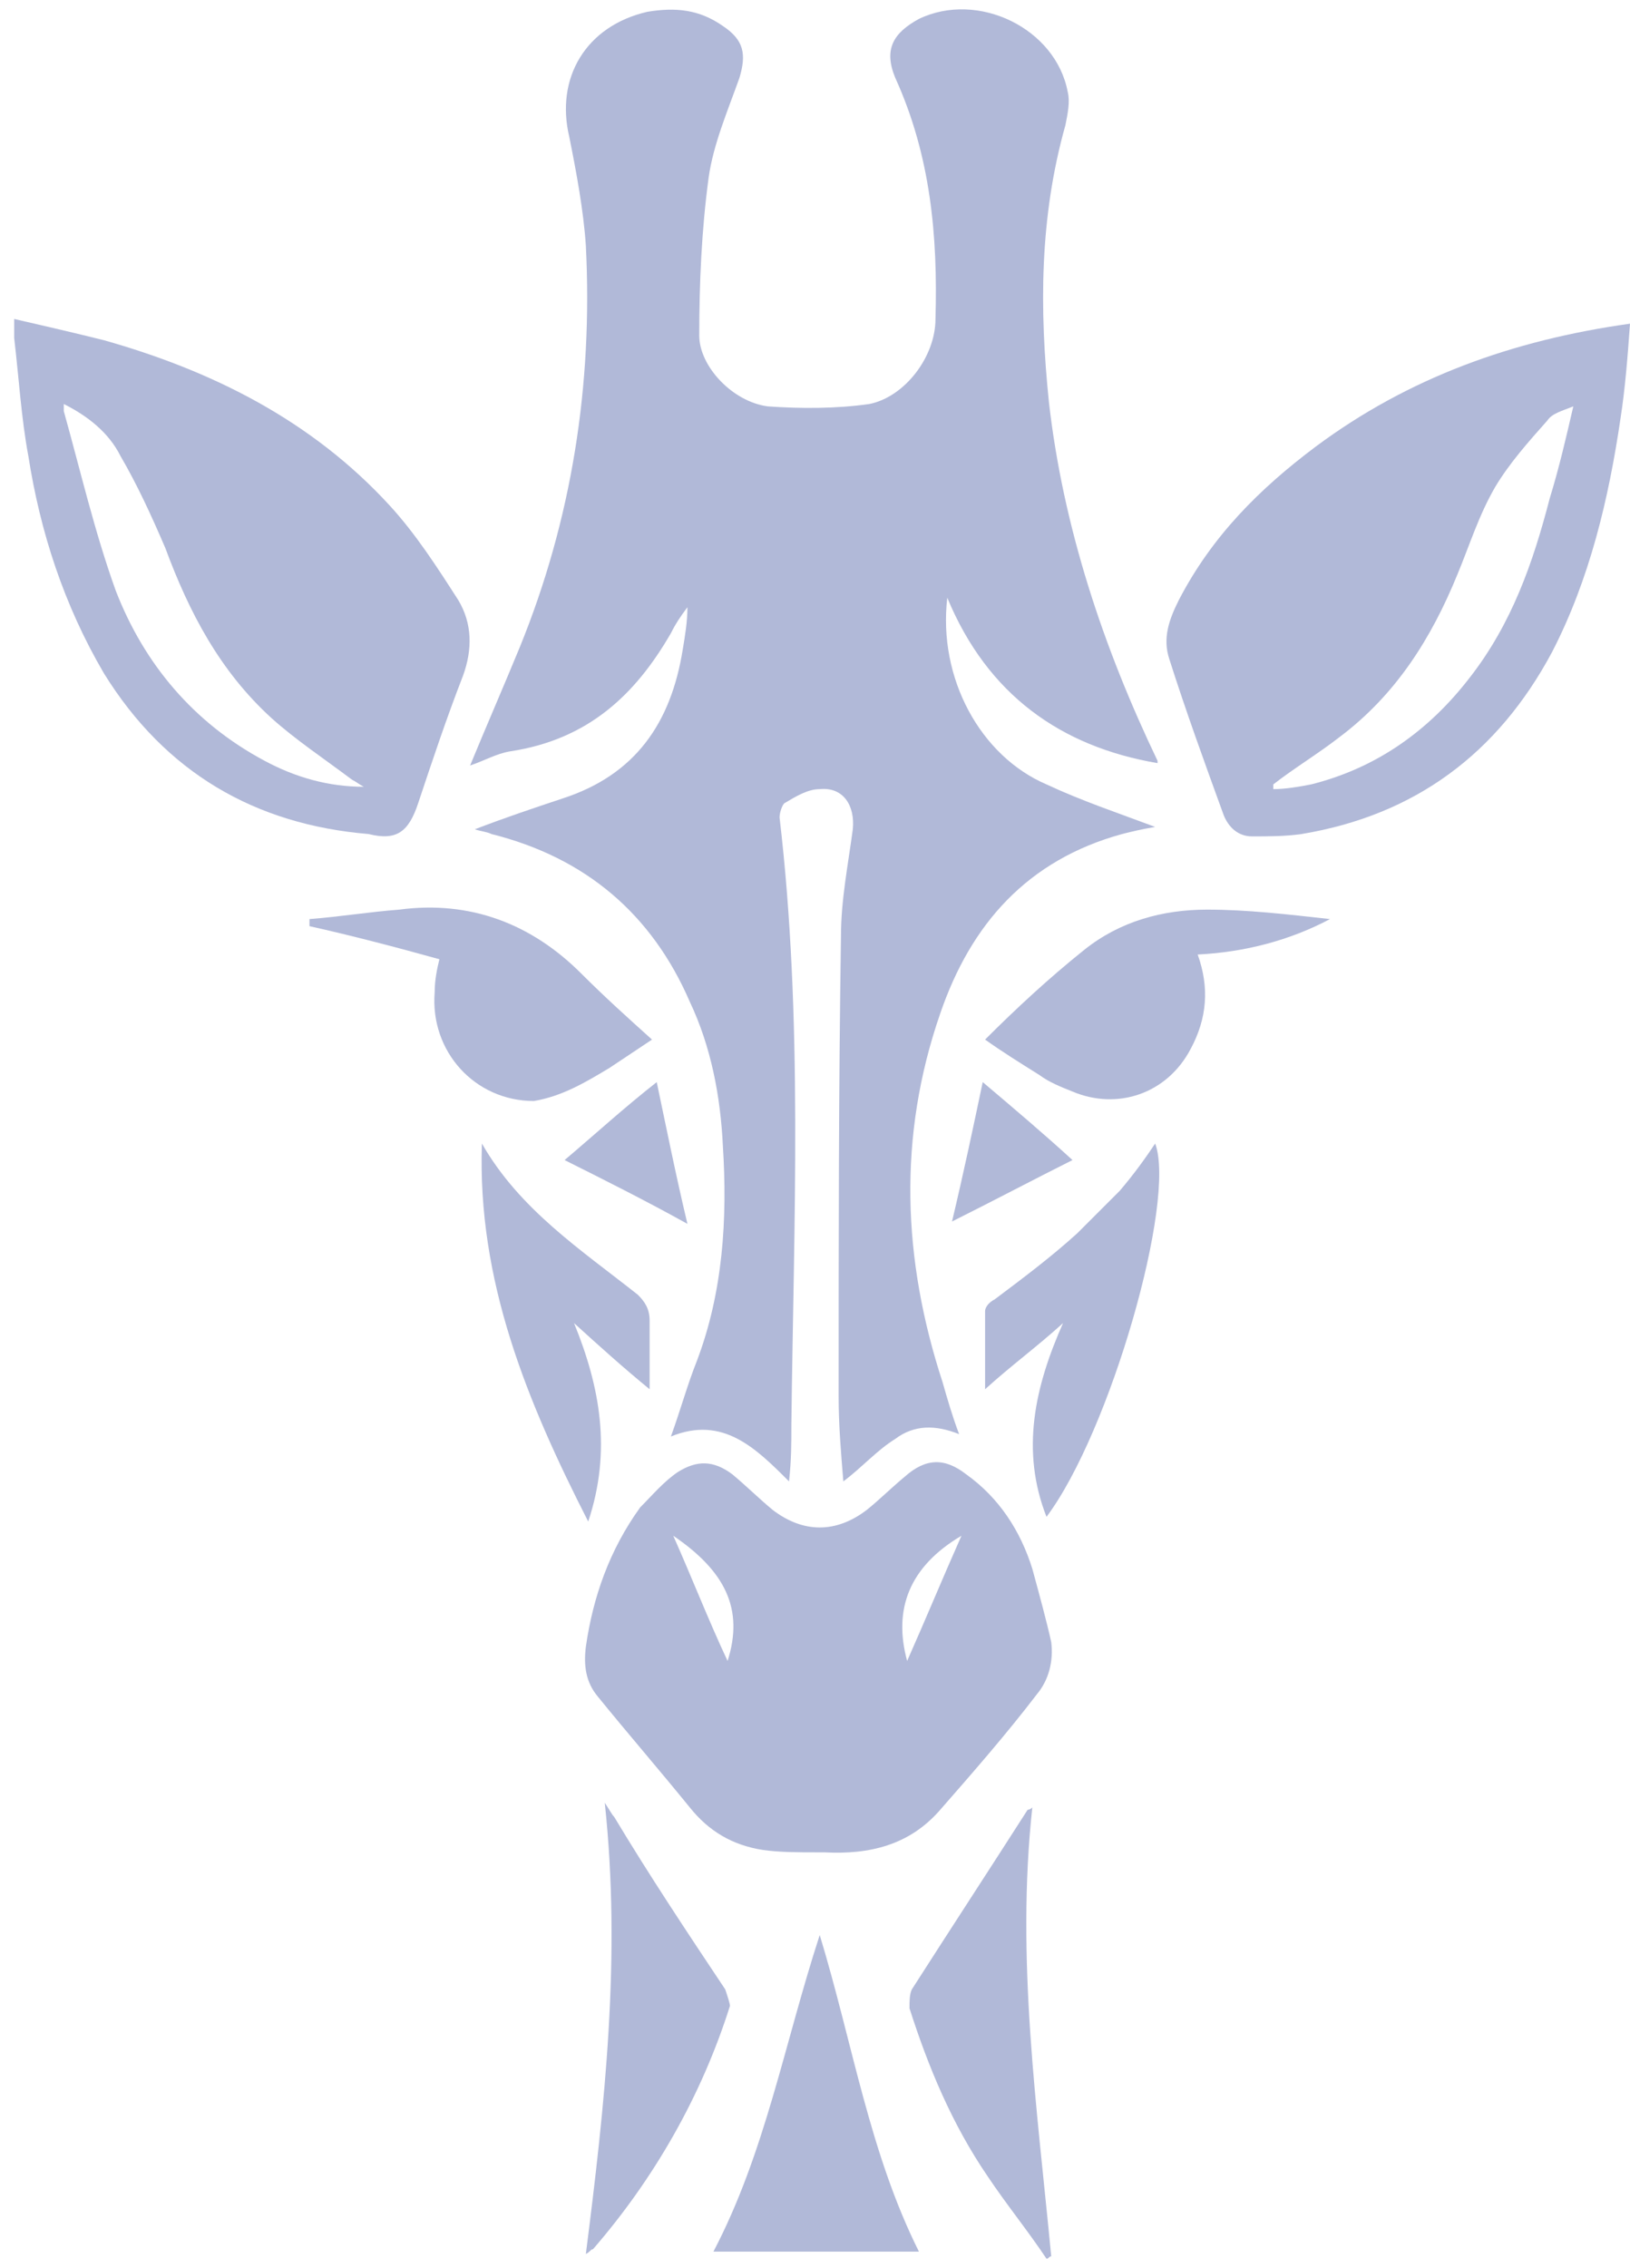 <svg width="69" height="96" viewBox="0 0 69 96" fill="none" xmlns="http://www.w3.org/2000/svg">
<path d="M28.4 26.8C28.6 26.4 28.8 26.1 29.1 25.7C29.1 26.3 29 26.9 28.9 27.5C28.4 30.6 26.9 32.8 23.8 33.8C22.6 34.2 21.4 34.6 20.1 35.1C20.4 35.2 20.6 35.2 20.8 35.3C24.8 36.3 27.6 38.7 29.2 42.4C30.1 44.3 30.5 46.4 30.6 48.5C30.8 51.6 30.6 54.7 29.5 57.6C29.1 58.6 28.8 59.7 28.4 60.8C30.6 59.9 32 61.3 33.4 62.7C33.5 61.8 33.5 61.1 33.5 60.3C33.6 51.7 34 43.1 33 34.6C33 34.4 33.1 34.1 33.2 34C33.7 33.7 34.2 33.4 34.7 33.4C35.7 33.3 36.2 34.1 36.1 35.1C35.9 36.6 35.6 38.1 35.6 39.6C35.5 46.1 35.5 52.6 35.5 59.1C35.5 60.3 35.6 61.5 35.7 62.7C36.5 62.1 37.1 61.4 37.9 60.9C38.7 60.3 39.6 60.3 40.6 60.7C40.3 59.9 40.1 59.2 39.9 58.5C38.2 53.3 38 48.1 39.8 42.9C41.1 39.1 43.5 36.4 47.5 35.3C47.9 35.2 48.3 35.1 48.9 35C47.3 34.4 45.8 33.9 44.3 33.2C41.5 32 39.7 28.7 40.1 25.3C41.8 29.4 44.9 31.6 49 32.3V32.2C46.7 27.4 45 22.3 44.4 17C44 13.1 44 9.2 45.1 5.3C45.2 4.8 45.3 4.3 45.2 3.9C44.7 1.2 41.4 -0.4 38.9 0.8C37.8 1.4 37.4 2.1 37.9 3.3C39.4 6.6 39.7 10 39.6 13.5C39.6 15.1 38.3 16.8 36.8 17.1C35.4 17.3 33.9 17.3 32.5 17.2C31 17 29.6 15.5 29.6 14.2C29.6 12 29.7 9.7 30 7.5C30.2 6.1 30.8 4.7 31.3 3.3C31.6 2.3 31.5 1.7 30.6 1.1C29.6 0.4 28.6 0.3 27.4 0.5C24.8 1.1 23.5 3.3 24.1 5.8C24.4 7.3 24.7 8.9 24.8 10.4C25.1 16.3 24.2 22 22 27.4C21.3 29.1 20.6 30.7 19.9 32.4C20.5 32.2 21 31.9 21.6 31.8C24.9 31.3 26.9 29.4 28.4 26.8Z" fill="#B1B9D8"/>
<path d="M43.7 66.4C43.2 64.8 42.3 63.4 40.9 62.4C40 61.7 39.2 61.7 38.3 62.5C37.7 63 37.2 63.5 36.7 63.9C35.4 64.9 34 64.9 32.7 63.9C32.1 63.4 31.6 62.9 31 62.4C30.2 61.8 29.5 61.8 28.7 62.3C28.1 62.7 27.6 63.3 27.1 63.8C25.8 65.6 25.1 67.6 24.8 69.7C24.7 70.5 24.8 71.2 25.3 71.8C26.6 73.4 27.9 74.9 29.2 76.5C30 77.5 31 78.1 32.3 78.3C33 78.4 33.8 78.4 34.6 78.4C34.7 78.4 34.8 78.4 34.9 78.4C36.8 78.5 38.5 78.1 39.8 76.6C41.2 75 42.6 73.4 43.9 71.7C44.4 71.1 44.6 70.3 44.5 69.5C44.3 68.6 44 67.5 43.7 66.4ZM30.8 70.3C30 68.6 29.3 66.8 28.5 65C30.7 66.5 31.5 68.1 30.8 70.3ZM38.4 70.3C37.8 68.1 38.5 66.3 40.7 65C39.9 66.8 39.2 68.5 38.4 70.3Z" fill="#B1B9D8"/>
<path d="M55.7 18.9C53.3 20.7 51.3 22.7 49.9 25.4C49.5 26.2 49.2 27 49.5 27.9C50.2 30.1 51 32.3 51.8 34.5C52 35 52.4 35.4 53 35.4C53.7 35.4 54.4 35.4 55.1 35.3C59.9 34.5 63.4 31.9 65.7 27.6C67.3 24.5 68.1 21.1 68.6 17.7C68.8 16.4 68.9 15.1 69 13.7C64 14.4 59.6 16 55.7 18.9ZM65.6 21.1C64.9 23.8 64 26.4 62.2 28.7C60.5 30.9 58.3 32.5 55.5 33.2C55 33.3 54.4 33.4 53.9 33.4C53.9 33.3 53.9 33.3 53.9 33.2C54.8 32.5 55.8 31.9 56.7 31.2C59.1 29.4 60.6 27 61.7 24.3C62.2 23.1 62.6 21.8 63.3 20.6C63.9 19.6 64.7 18.7 65.5 17.8C65.7 17.5 66.1 17.4 66.6 17.2C66.3 18.5 66 19.8 65.6 21.1Z" fill="#B1B9D8"/>
<path d="M17.7 34C18.3 32.2 18.9 30.4 19.6 28.6C20 27.5 20 26.4 19.4 25.4C18.5 24 17.6 22.6 16.5 21.4C13.2 17.8 9 15.7 4.4 14.4C3.2 14.1 1.9 13.8 0.6 13.5C0.6 13.9 0.6 14.1 0.6 14.3C0.8 16 0.9 17.7 1.2 19.3C1.7 22.5 2.7 25.6 4.4 28.5C7 32.7 10.8 34.9 15.6 35.3C16.8 35.6 17.3 35.2 17.7 34ZM11.2 32.2C8.2 30.6 6.1 28.1 4.9 25C4 22.5 3.4 19.9 2.7 17.4C2.7 17.3 2.7 17.3 2.7 17.1C3.7 17.6 4.6 18.3 5.1 19.3C5.8 20.5 6.4 21.8 7 23.2C8 25.9 9.3 28.4 11.5 30.4C12.5 31.3 13.7 32.1 14.9 33C15.1 33.1 15.2 33.2 15.4 33.3C13.9 33.3 12.5 32.9 11.2 32.2Z" fill="#B1B9D8"/>
<path d="M51.1 38.5C49.2 38.5 47.4 39 45.9 40.2C44.4 41.4 43 42.7 41.7 44C42.4 44.5 43.2 45 44 45.5C44.4 45.8 44.9 46 45.4 46.2C47.3 47 49.4 46.3 50.4 44.4C51.1 43.1 51.2 41.8 50.7 40.4C52.7 40.3 54.6 39.8 56.3 38.9C54.5 38.7 52.8 38.5 51.1 38.5Z" fill="#B1B9D8"/>
<path d="M25.8 45.2C26.4 44.8 27 44.4 27.6 44C26.6 43.1 25.6 42.2 24.6 41.2C22.5 39.1 19.9 38.1 16.9 38.5C15.6 38.6 14.4 38.8 13.1 38.9C13.1 39 13.1 39.1 13.1 39.2C14.9 39.6 16.8 40.1 18.6 40.6C18.5 41 18.4 41.5 18.4 42C18.2 44.5 20.1 46.6 22.6 46.6C23.8 46.4 24.8 45.8 25.8 45.2Z" fill="#B1B9D8"/>
<path d="M30.2 95.3C33.1 95.3 36 95.3 38.9 95.3C36.8 91.1 36.1 86.5 34.7 81.9C33.2 86.5 32.4 91.1 30.2 95.3Z" fill="#B1B9D8"/>
<path d="M43.7 76.5C43.6 76.6 43.5 76.6 43.5 76.6C41.9 79.1 40.2 81.7 38.6 84.2C38.5 84.4 38.5 84.7 38.5 85C39.3 87.5 40.3 89.9 41.8 92.1C42.6 93.3 43.5 94.4 44.3 95.6C44.4 95.6 44.4 95.5 44.5 95.5C43.9 89.2 43 82.9 43.7 76.5Z" fill="#B1B9D8"/>
<path d="M30.7 84.2C29.1 81.8 27.5 79.4 26 76.9C25.9 76.8 25.8 76.6 25.6 76.3C26.3 82.8 25.6 89.1 24.8 95.4C25 95.3 25 95.2 25.1 95.2C27.7 92.2 29.7 88.7 30.9 84.9C30.9 84.8 30.8 84.5 30.7 84.2Z" fill="#B1B9D8"/>
<path d="M47.4 50.4C46.8 51 46.2 51.6 45.6 52.2C44.5 53.2 43.3 54.1 42.1 55C41.9 55.1 41.7 55.3 41.7 55.5C41.7 56.6 41.7 57.6 41.7 58.8C42.8 57.8 43.9 57 45 56C43.8 58.7 43.2 61.4 44.3 64.2C47 60.6 49.8 50.8 48.9 48.4C48.5 49 48 49.7 47.4 50.4Z" fill="#B1B9D8"/>
<path d="M24.3 56C25.4 57 26.4 57.9 27.5 58.8C27.5 57.7 27.5 56.8 27.5 55.9C27.5 55.4 27.3 55.1 27 54.8C24.6 52.9 22 51.2 20.4 48.4C20.2 54.2 22.3 59.3 24.9 64.4C25.9 61.4 25.4 58.7 24.3 56Z" fill="#B1B9D8"/>
<path d="M23.9 49.1C25.5 49.9 27.3 50.8 29.1 51.8C28.6 49.7 28.2 47.7 27.8 45.8C26.4 46.9 25.2 48 23.9 49.1Z" fill="#B1B9D8"/>
<path d="M41.6 45.8C41.2 47.7 40.8 49.6 40.3 51.7C42.1 50.8 43.8 49.9 45.4 49.1C44.2 48 42.9 46.9 41.6 45.8Z" fill="#B1B9D8"/>
</svg>
